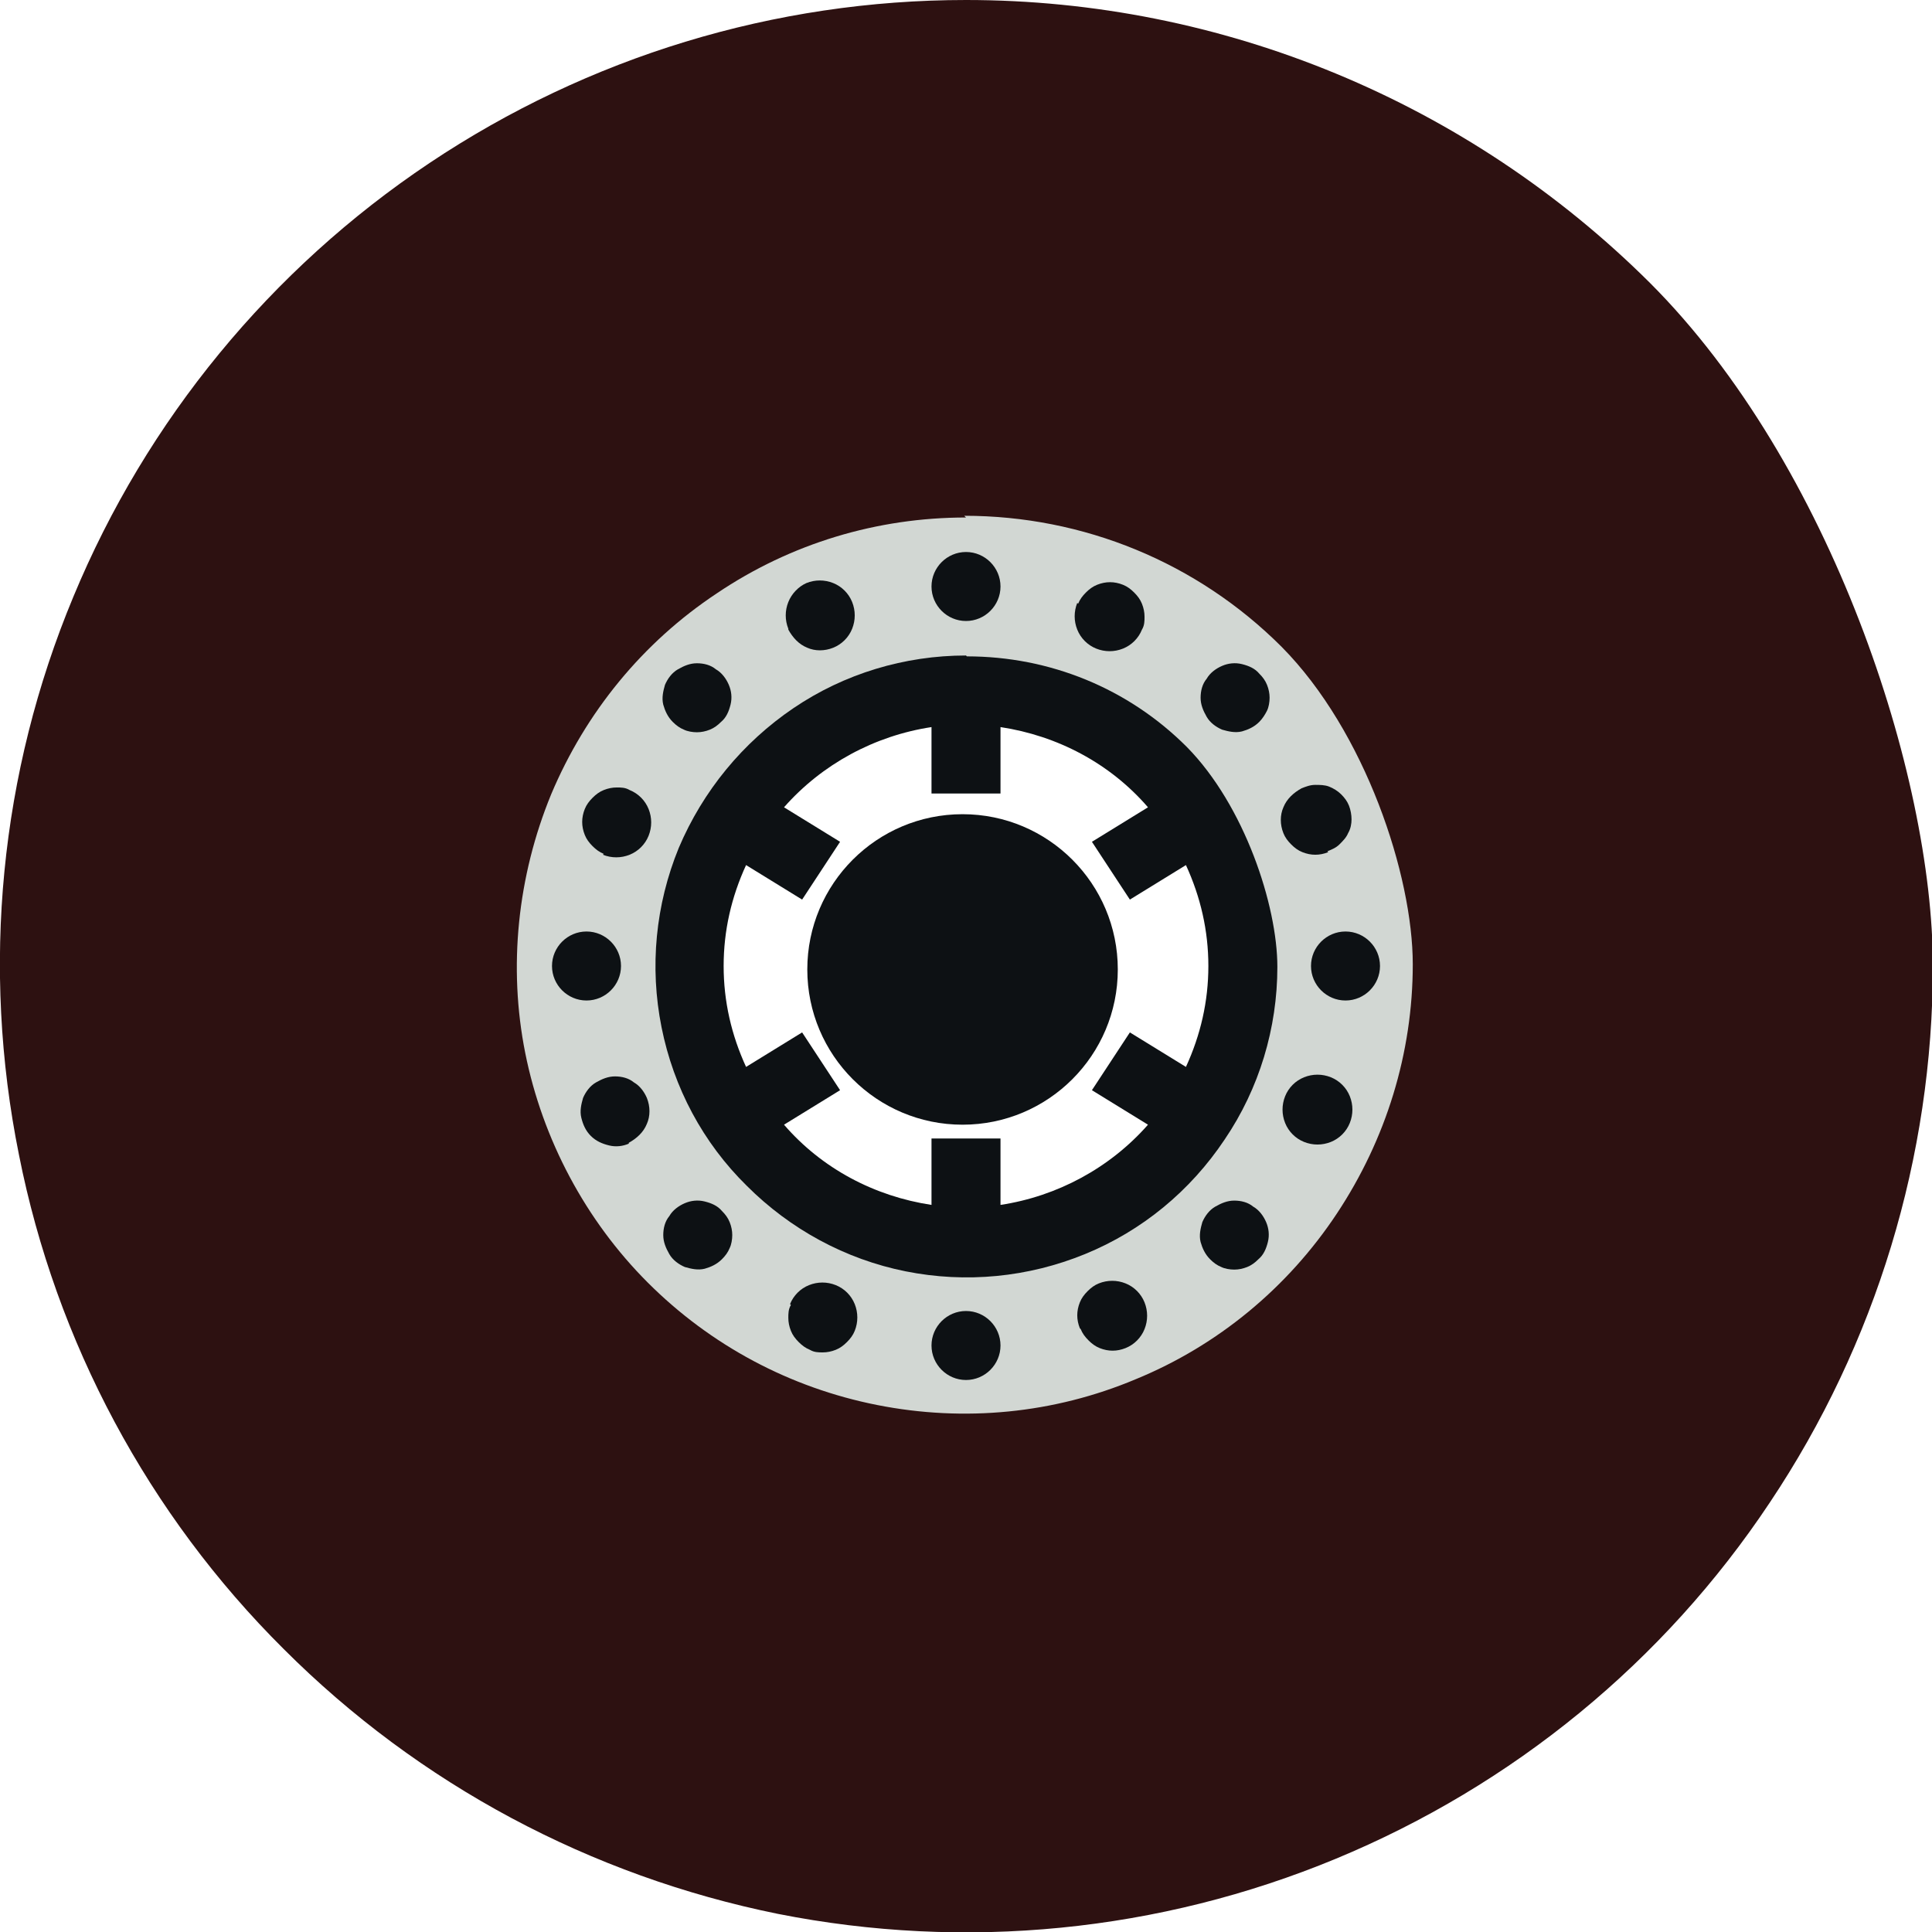 <?xml version="1.0" encoding="UTF-8"?>
<svg id="Capa_1" data-name="Capa 1" xmlns="http://www.w3.org/2000/svg" version="1.1" viewBox="0 0 224 224">
  <defs>
    <style>
      .cls-1 {
        fill: #0d1114;
      }

      .cls-1, .cls-2, .cls-3 {
        stroke-width: 0px;
      }

      .cls-2 {
        fill: #d2d7d3;
      }

      .cls-3 {
        fill: #2d1111;
      }
    </style>
  </defs>
  <path class="cls-3" d="M112,0C89.8,0,68.2,6.6,49.8,18.9c-18.4,12.3-32.8,29.8-41.3,50.3C0,89.6-2.2,112.1,2.2,133.9c4.3,21.7,15,41.7,30.7,57.3,15.7,15.7,35.6,26.3,57.3,30.7,21.7,4.3,44.2,2.1,64.7-6.4,20.5-8.5,38-22.8,50.3-41.3,12.3-18.4,18.9-40.1,18.9-62.2s-11.8-58.2-32.8-79.2C170.2,11.8,141.7,0,112,0ZM112,144c-6.3,0-12.5-1.9-17.8-5.4s-9.4-8.5-11.8-14.4c-2.4-5.8-3.1-12.3-1.8-18.5,1.2-6.2,4.3-11.9,8.8-16.4,4.5-4.5,10.2-7.5,16.4-8.8,6.2-1.2,12.6-.6,18.5,1.8,5.8,2.4,10.8,6.5,14.4,11.8s5.4,11.4,5.4,17.8-3.4,16.6-9.4,22.6c-6,6-14.1,9.4-22.6,9.4Z"/>
  <path class="cls-2" d="M112,60c-10.3,0-20.3,3-28.9,8.8-8.6,5.7-15.2,13.8-19.2,23.3-3.9,9.5-5,20-3,30s7,19.4,14.2,26.6c7.3,7.3,16.5,12.2,26.6,14.2,10.1,2,20.5,1,30-3,9.5-3.9,17.6-10.6,23.3-19.2,5.7-8.6,8.8-18.6,8.8-28.9s-5.5-27-15.2-36.8c-9.8-9.8-23-15.2-36.8-15.2ZM112,144c-6.3,0-12.5-1.9-17.8-5.4s-9.4-8.5-11.8-14.4c-2.4-5.8-3.1-12.3-1.8-18.5,1.2-6.2,4.3-11.9,8.8-16.4,4.5-4.5,10.2-7.5,16.4-8.8,6.2-1.2,12.6-.6,18.5,1.8,5.8,2.4,10.8,6.5,14.4,11.8s5.4,11.4,5.4,17.8-3.4,16.6-9.4,22.6c-6,6-14.1,9.4-22.6,9.4Z"/>
  <path class="cls-1" d="M112,76c-7.1,0-14.1,2.1-20,6.1-5.9,4-10.5,9.6-13.3,16.2-2.7,6.6-3.4,13.8-2,20.8,1.4,7,4.8,13.4,9.9,18.4,5,5,11.4,8.5,18.4,9.9,7,1.4,14.2.7,20.8-2,6.6-2.7,12.2-7.3,16.2-13.3,4-5.9,6.1-12.9,6.1-20s-3.8-18.7-10.5-25.5c-6.8-6.8-15.9-10.5-25.5-10.5ZM116,139.7v-7.7h-8v7.7c-6.6-1-12.7-4.2-17.1-9.3l6.5-4-4.4-6.7-6.5,4c-1.7-3.7-2.6-7.6-2.6-11.7s.9-8,2.6-11.7l6.5,4,4.4-6.7-6.5-4c4.4-5,10.5-8.3,17.1-9.3v7.7h8v-7.7c6.6,1,12.7,4.2,17.1,9.3l-6.5,4,4.4,6.7,6.5-4c1.7,3.7,2.6,7.6,2.6,11.7s-.9,8-2.6,11.7l-6.5-4-4.4,6.7,6.5,4c-4.4,5-10.5,8.3-17.1,9.3Z"/>
  <path class="cls-1" d="M112,160c2.2,0,4-1.8,4-4s-1.8-4-4-4-4,1.8-4,4,1.8,4,4,4Z"/>
  <path class="cls-1" d="M112,72c2.2,0,4-1.8,4-4s-1.8-4-4-4-4,1.8-4,4,1.8,4,4,4Z"/>
  <path class="cls-1" d="M68,116c2.2,0,4-1.8,4-4s-1.8-4-4-4-4,1.8-4,4,1.8,4,4,4Z"/>
  <path class="cls-1" d="M156,116c2.2,0,4-1.8,4-4s-1.8-4-4-4-4,1.8-4,4,1.8,4,4,4Z"/>
  <path class="cls-1" d="M83.7,146c-.6.6-1.3.9-2,1.1-.8.2-1.6,0-2.3-.2-.7-.3-1.4-.8-1.8-1.5-.4-.7-.7-1.4-.7-2.2s.2-1.6.7-2.2c.4-.7,1.1-1.2,1.8-1.5.7-.3,1.5-.4,2.3-.2.8.2,1.5.5,2,1.1.4.4.7.8.9,1.3.2.5.3,1,.3,1.5s-.1,1.1-.3,1.5c-.2.5-.5.9-.9,1.3Z"/>
  <path class="cls-1" d="M146,83.7c-.6.6-1.3.9-2,1.1-.8.2-1.6,0-2.3-.2-.7-.3-1.4-.8-1.8-1.5-.4-.7-.7-1.4-.7-2.2s.2-1.6.7-2.2c.4-.7,1.1-1.2,1.8-1.5.7-.3,1.5-.4,2.3-.2.8.2,1.5.5,2,1.1.4.4.7.8.9,1.3s.3,1,.3,1.5-.1,1.1-.3,1.5-.5.9-.9,1.3Z"/>
  <path class="cls-1" d="M78,83.7c-.6-.6-.9-1.3-1.1-2-.2-.8,0-1.6.2-2.3.3-.7.8-1.4,1.5-1.8.7-.4,1.4-.7,2.2-.7s1.6.2,2.2.7c.7.4,1.2,1.1,1.5,1.8.3.7.4,1.5.2,2.3-.2.8-.5,1.5-1.1,2-.4.4-.8.7-1.3.9-.5.2-1,.3-1.5.3s-1.1-.1-1.5-.3c-.5-.2-.9-.5-1.3-.9Z"/>
  <path class="cls-1" d="M140.3,146c-.6-.6-.9-1.3-1.1-2-.2-.8,0-1.6.2-2.3.3-.7.8-1.4,1.5-1.8.7-.4,1.4-.7,2.2-.7s1.6.2,2.2.7c.7.4,1.2,1.1,1.5,1.8.3.7.4,1.5.2,2.3-.2.8-.5,1.5-1.1,2-.4.4-.8.7-1.3.9-.5.2-1,.3-1.5.3s-1.1-.1-1.5-.3c-.5-.2-.9-.5-1.3-.9Z"/>
  <path class="cls-1" d="M72.9,132.6c-.7.3-1.5.4-2.3.2-.8-.2-1.5-.5-2.1-1.1-.6-.6-.9-1.3-1.1-2.1-.2-.8,0-1.6.2-2.3.3-.7.8-1.4,1.5-1.8.7-.4,1.4-.7,2.2-.7.8,0,1.6.2,2.2.7.7.4,1.2,1.1,1.5,1.8.4,1,.4,2.1,0,3-.4,1-1.2,1.7-2.1,2.2Z"/>
  <path class="cls-1" d="M154,98.8c-.5.2-1,.3-1.5.3-.5,0-1-.1-1.5-.3-.5-.2-.9-.5-1.3-.9-.4-.4-.7-.8-.9-1.3-.4-1-.4-2.1,0-3,.4-1,1.2-1.7,2.1-2.2.5-.2,1-.4,1.6-.4.5,0,1.1,0,1.6.2.5.2,1,.5,1.4.9.4.4.7.8.9,1.3.2.5.3,1.1.3,1.6,0,.5-.1,1.1-.4,1.6-.2.5-.6.9-1,1.3-.4.4-.9.6-1.4.8Z"/>
  <path class="cls-1" d="M91.4,72.9c-.4-1-.4-2.1,0-3.1.4-1,1.2-1.8,2.1-2.2,1-.4,2.1-.4,3.1,0,1,.4,1.8,1.2,2.2,2.2.4,1,.4,2.1,0,3.1-.4,1-1.2,1.8-2.2,2.2-1,.4-2.1.4-3,0-1-.4-1.7-1.2-2.2-2.1Z"/>
  <path class="cls-1" d="M125.2,154c-.2-.5-.3-1-.3-1.5,0-.5.1-1,.3-1.5.2-.5.5-.9.9-1.3.4-.4.8-.7,1.3-.9,1-.4,2.1-.4,3.1,0,1,.4,1.8,1.2,2.2,2.2.4,1,.4,2.1,0,3.1-.4,1-1.2,1.8-2.2,2.2-.5.2-1,.3-1.5.3-.5,0-1-.1-1.5-.3-.5-.2-.9-.5-1.3-.9-.4-.4-.7-.8-.9-1.3Z"/>
  <path class="cls-1" d="M70,99c-.5-.2-.9-.5-1.3-.9-.4-.4-.7-.8-.9-1.3-.2-.5-.3-1-.3-1.5,0-.5.1-1,.3-1.5.2-.5.5-.9.9-1.3.4-.4.8-.7,1.3-.9.5-.2,1-.3,1.5-.3.5,0,1,0,1.5.3,1,.4,1.8,1.2,2.2,2.2.4,1,.4,2.1,0,3.1-.4,1-1.2,1.8-2.2,2.2-1,.4-2.1.4-3.1,0Z"/>
  <path class="cls-1" d="M151.2,132.4c-1-.4-1.8-1.2-2.2-2.2-.4-1-.4-2.1,0-3.1.4-1,1.2-1.8,2.2-2.2s2.1-.4,3.1,0,1.8,1.2,2.2,2.2.4,2.1,0,3.1c-.4,1-1.2,1.8-2.2,2.2-1,.4-2.1.4-3.1,0Z"/>
  <path class="cls-1" d="M125,70c.2-.5.5-.9.9-1.3.4-.4.8-.7,1.3-.9.5-.2,1-.3,1.5-.3.5,0,1,.1,1.5.3.5.2.9.5,1.3.9.4.4.7.8.9,1.3.2.5.3,1,.3,1.5s0,1-.3,1.5c-.4,1-1.2,1.8-2.2,2.2-1,.4-2.1.4-3.1,0-1-.4-1.8-1.2-2.2-2.2-.4-1-.4-2.1,0-3.1Z"/>
  <path class="cls-1" d="M91.6,151.2c.4-1,1.2-1.8,2.2-2.2,1-.4,2.1-.4,3.1,0,1,.4,1.8,1.2,2.2,2.2.4,1,.4,2.1,0,3.1-.2.5-.5.9-.9,1.3-.4.4-.8.7-1.3.9-.5.2-1,.3-1.5.3-.5,0-1,0-1.5-.3-.5-.2-.9-.5-1.3-.9-.4-.4-.7-.8-.9-1.3-.2-.5-.3-1-.3-1.5,0-.5,0-1,.3-1.5Z"/>
  <circle class="cls-1" cx="111.6" cy="112.4" r="18"/>
</svg>